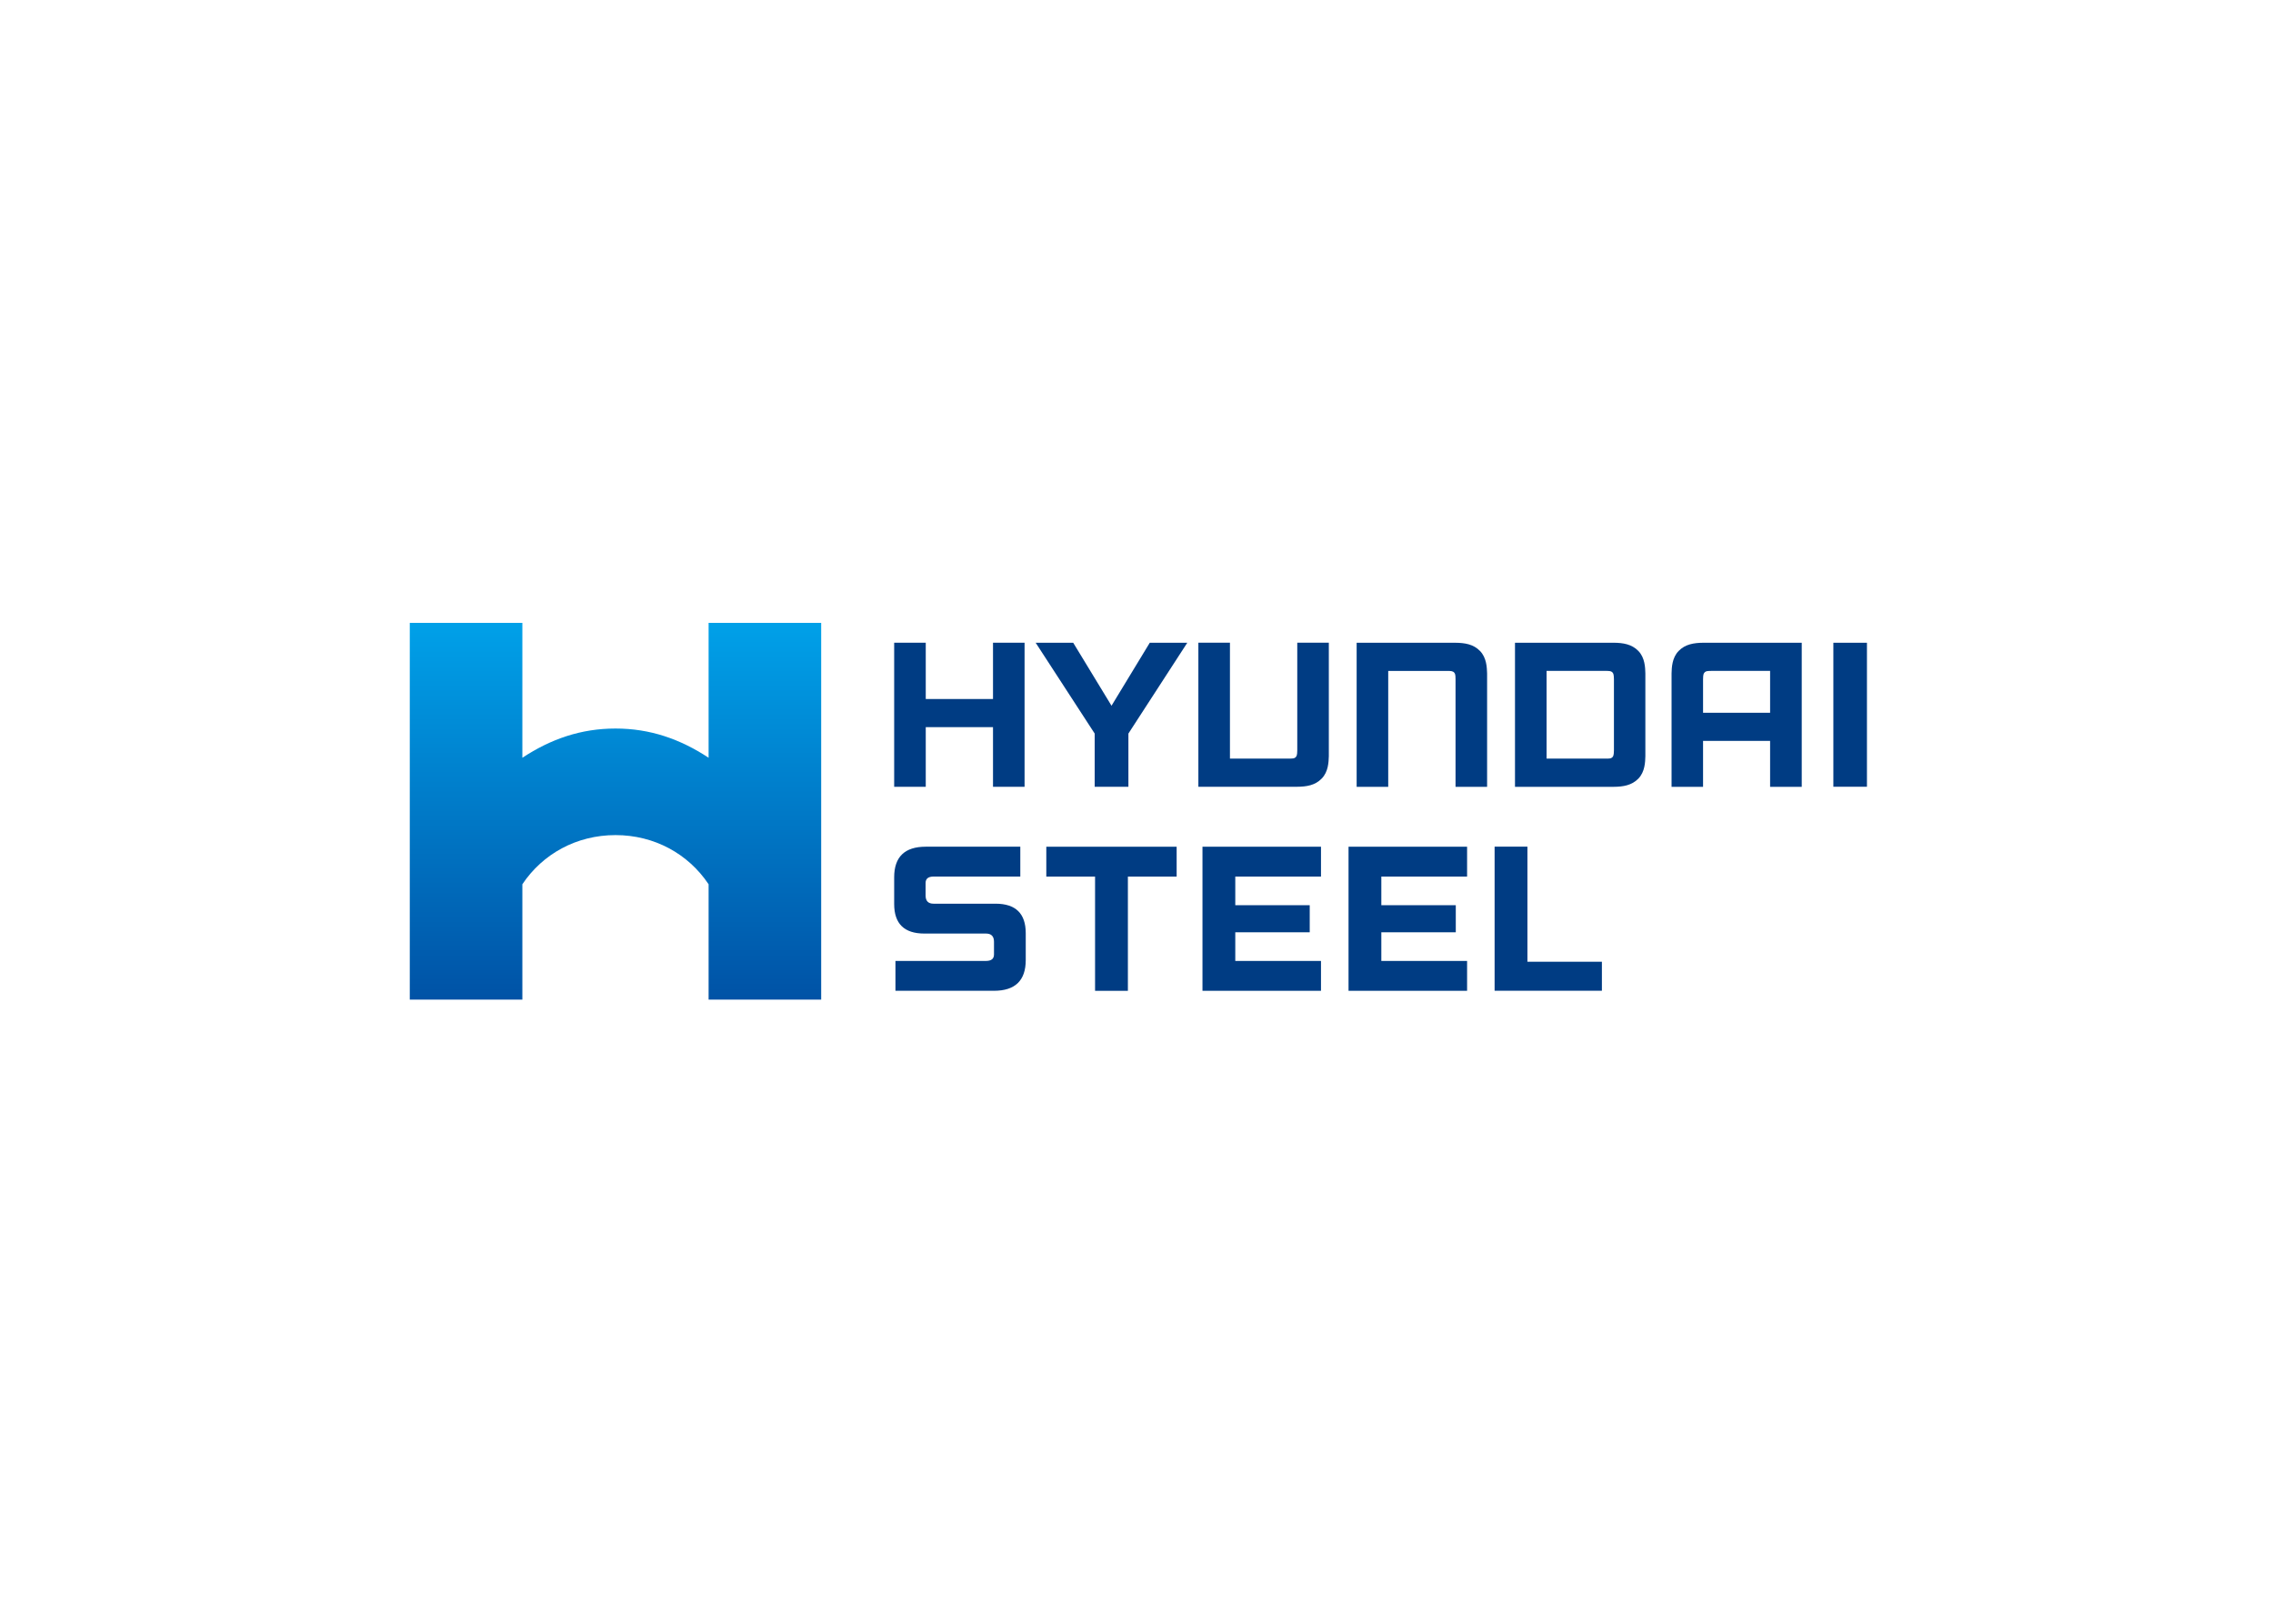 <svg clip-rule="evenodd" fill-rule="evenodd" stroke-linejoin="round" stroke-miterlimit="2" viewBox="0 0 560 400" xmlns="http://www.w3.org/2000/svg" xmlns:xlink="http://www.w3.org/1999/xlink"><linearGradient id="a" gradientTransform="matrix(0 110.844 -110.844 0 1760.64 130.919)" gradientUnits="userSpaceOnUse" x1="0" x2="1" y1="0" y2="0"><stop offset="0" stop-color="#004ea2"/><stop offset="1" stop-color="#00a1e9"/></linearGradient><g fill-rule="nonzero" transform="matrix(2.52 0 0 2.52 -994.434 -1858.4)"><path d="m1847.33 241.054v-37.349c-7.9 5.205-16.25 8.092-25.78 8.092-9.55 0-17.89-2.887-25.8-8.092v37.349h-31.18v-104.322h31.18v31.941c5.62 8.402 15 13.614 25.8 13.614 10.78 0 20.16-5.212 25.78-13.614v-31.941h31.18v104.322z" fill="url(#a)" transform="matrix(.353 0 0 -.353 -188.214 883.443)"/><g fill="#003c83"><path d="m0 0v31.873h-9.09v-39.904h29.715v8.031z" transform="matrix(.353 0 0 -.353 543.947 831.476)"/><path d="m0 0h23.739v8.27h-32.825v-39.901h32.825v8.266h-23.739v7.937h20.617v7.499h-20.617z" transform="matrix(.353 0 0 -.353 515.385 823.151)"/><path d="m0 0h23.751v8.27h-32.833v-39.901h32.833v8.266h-23.751v7.937h20.621v7.499h-20.621z" transform="matrix(.353 0 0 -.353 529.664 823.151)"/><path d="m0 0h-17.155c-1.482 0-2.215.752-2.215 2.26v3.477c0 1.183.733 1.777 2.215 1.777h24.015v8.269h-26.181c-5.832 0-8.75-2.823-8.75-8.466v-7.415c0-5.45 2.786-8.172 8.361-8.172h17.064c1.478 0 2.219-.759 2.219-2.264v-3.53c0-1.19-.741-1.787-2.219-1.787h-25.073v-8.266h27.292c5.858 0 8.795 2.838 8.795 8.511v7.431c0 5.45-2.786 8.175-8.368 8.175" transform="matrix(.353 0 0 -.353 491.946 825.802)"/><path d="m0 0v-8.27h13.504v-31.634h9.09v31.634h13.504v8.27z" transform="matrix(.353 0 0 -.353 496.91 820.233)"/><path d="m0 0h-18.626v15.591h-8.745v-39.901h8.745v16.52h18.626v-16.52h8.742v39.901h-8.742z" transform="matrix(.353 0 0 -.353 491.699 805.793)"/><path d="m0 0c-1.837-1.882-1.912-4.615-1.958-6.214v-31.407h8.723v12.725h18.569v-12.725h8.761v39.9h-27.25c-2.593-.023-5.019-.389-6.845-2.279m9.007-5.518h16.327v-11.592h-18.569v9.313c.049.461-.056 1.285.352 1.772.408.526 1.058.488 1.89.507" transform="matrix(.353 0 0 -.353 558.73 801.097)"/><path d="m0 0h-27.315v-39.9h8.746v32.103h16.4c.82-.019 1.485.019 1.908-.503.397-.491.299-1.311.333-1.772v-29.828h8.742v31.411c-.053 1.595-.125 4.332-1.962 6.21-1.814 1.89-4.24 2.26-6.852 2.279" transform="matrix(.353 0 0 -.353 536.893 800.294)"/><path d="m0 0c-.038-.469.045-1.293-.351-1.788-.405-.529-1.074-.476-1.89-.487h-16.403v32.092h-8.746v-39.897h27.311c2.619.011 5.03.389 6.841 2.268 1.863 1.882 1.923 4.618 1.98 6.217v31.412h-8.742z" transform="matrix(.353 0 0 -.353 521.445 810.813)"/><path d="m0 0c-.042 1.595-.11 4.331-1.939 6.214-1.833 1.886-4.259 2.256-6.833 2.275h-27.334v-39.901h27.334c2.574.015 5 .39 6.833 2.272 1.829 1.882 1.897 4.618 1.939 6.217zm-8.704-21.328c-.046-.469.038-1.292-.34-1.788-.409-.529-1.074-.476-1.886-.487h-16.426v24.298h16.426c.812-.022 1.477.016 1.886-.506.378-.491.294-1.312.34-1.773z" transform="matrix(.353 0 0 -.353 555.477 803.288)"/><path d="m0 0-10.613 17.45h-10.397l16.35-25.156v-14.741h9.339v14.741l16.312 25.156h-10.389z" transform="matrix(.353 0 0 -.353 503.285 806.45)"/><path d="m573.857 800.293h3.284v14.076h-3.284z"/></g></g></svg>